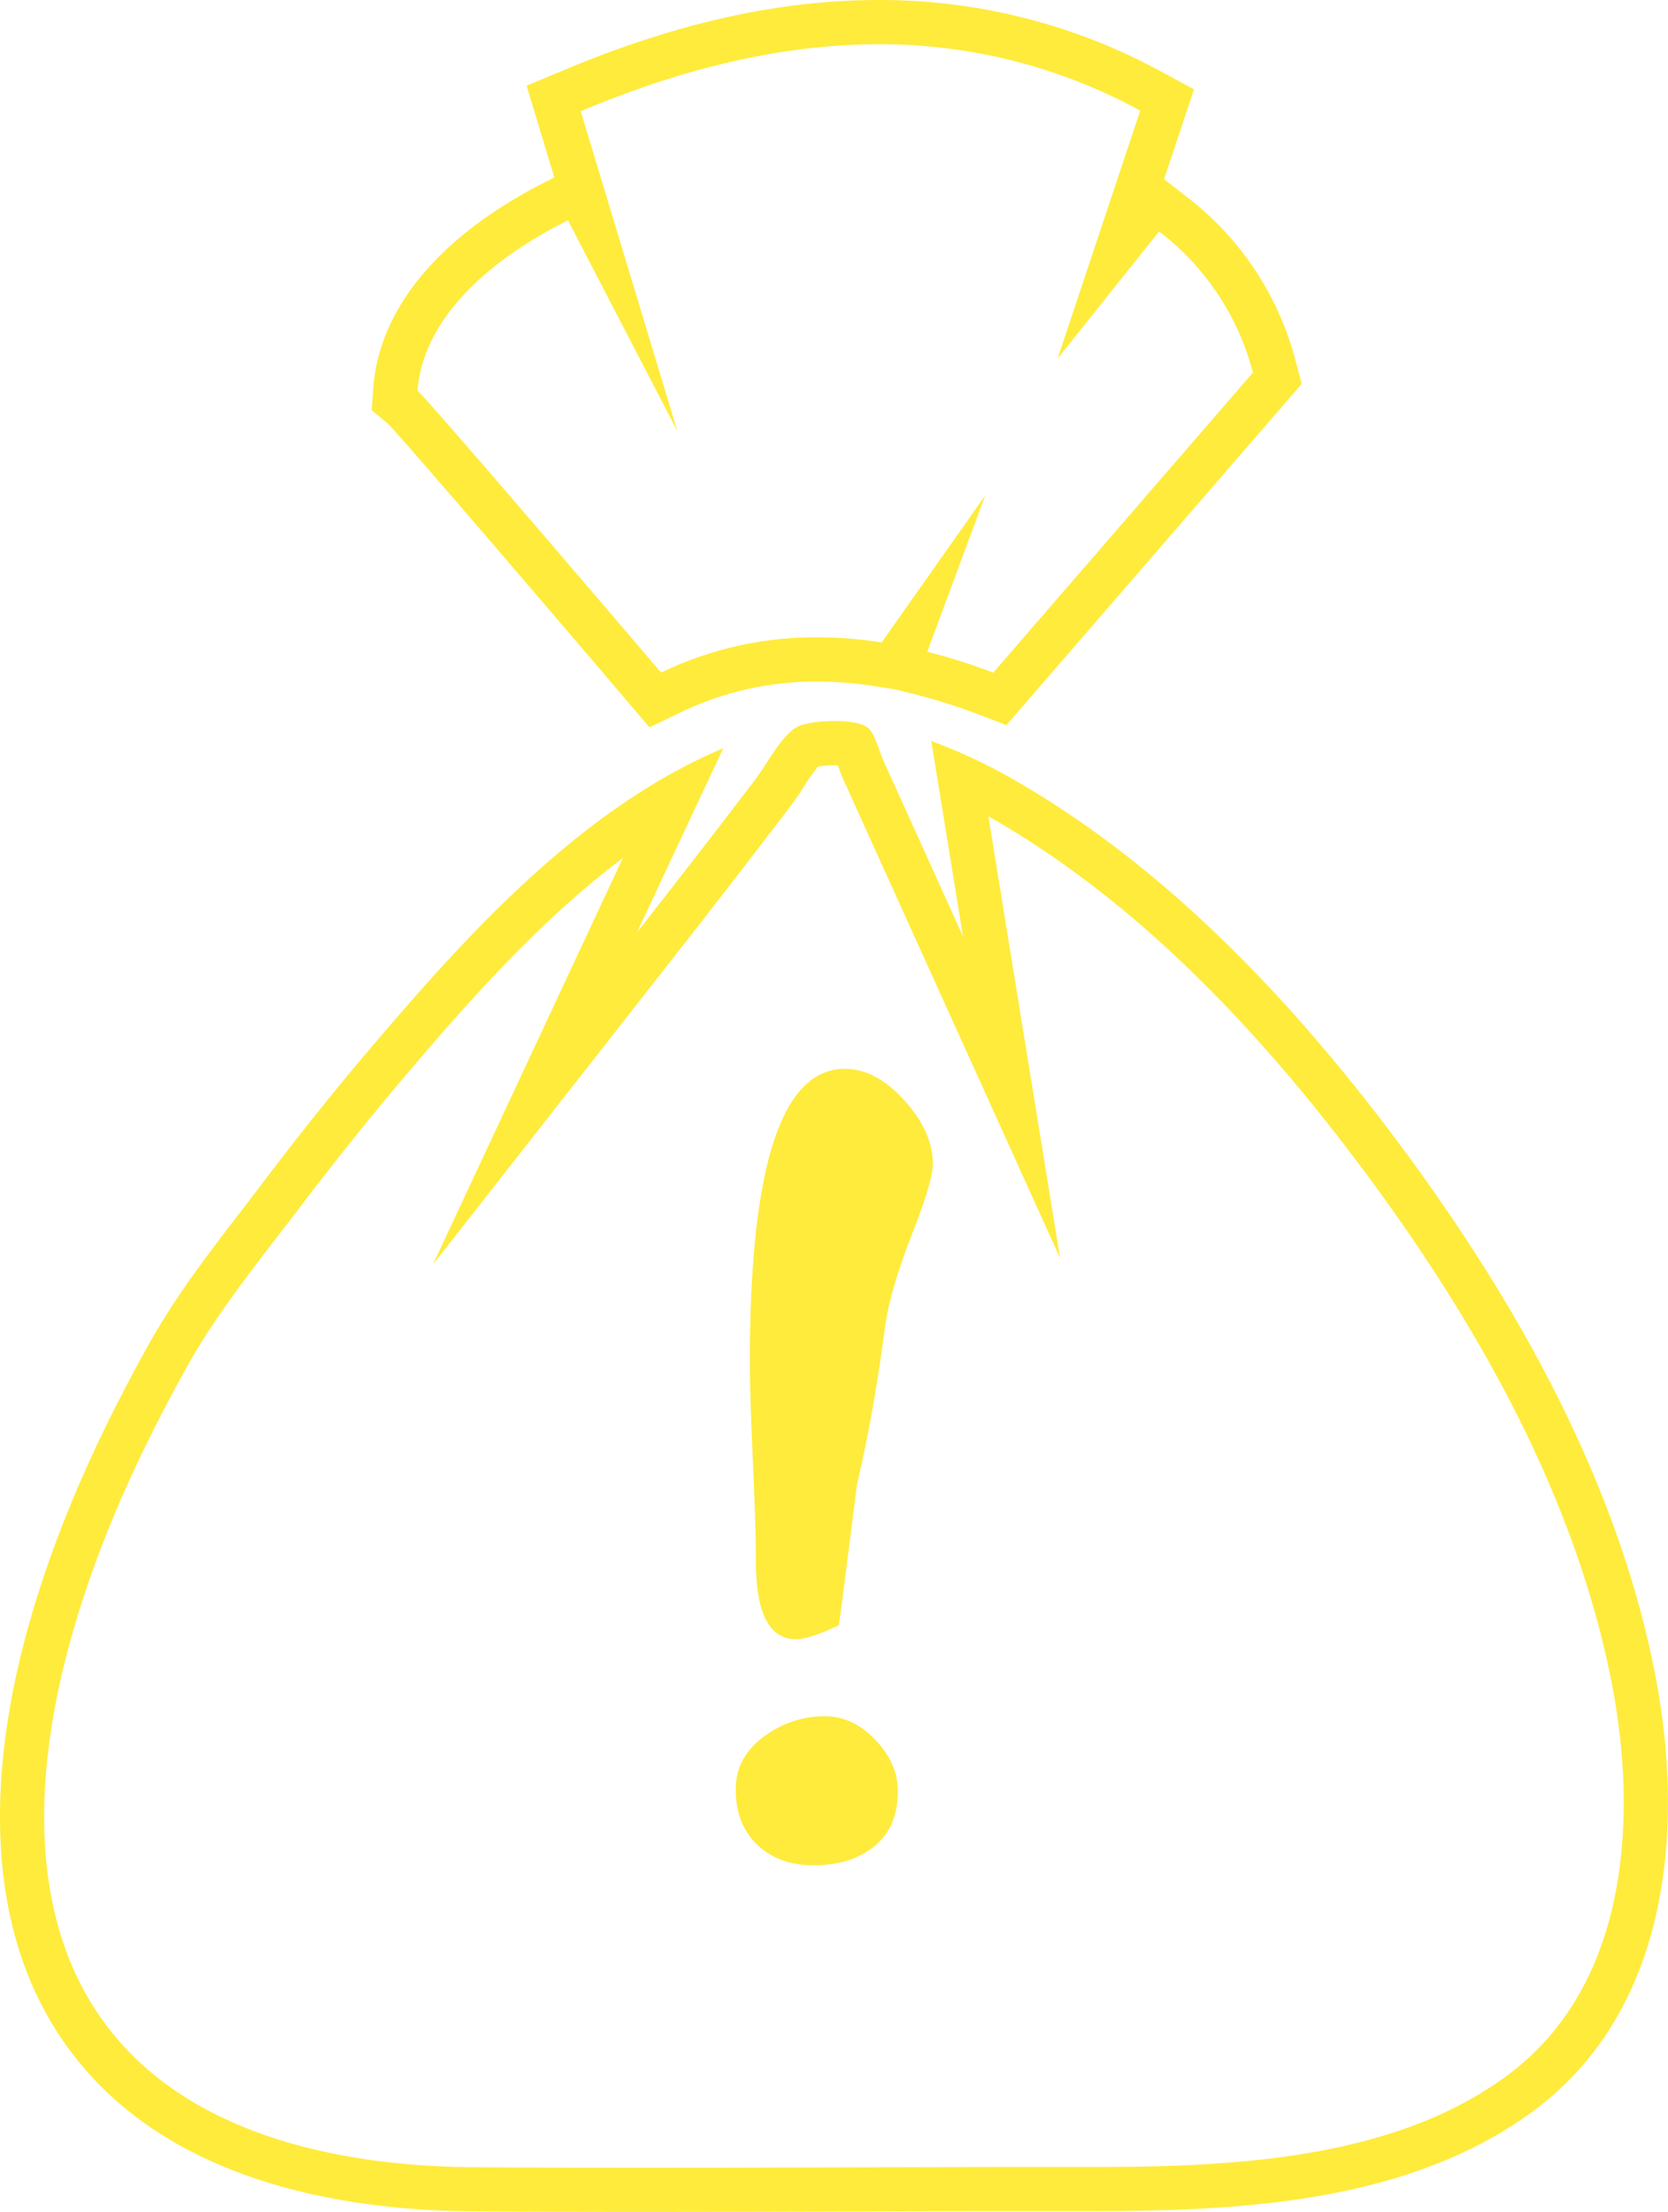 <svg xmlns="http://www.w3.org/2000/svg" viewBox="0 0 678.43 899.29"><defs><style>.cls-1{fill:#ffeb3b;}</style></defs><title>Var Calculator</title><g id="Layer_2" data-name="Layer 2"><g id="Layer_2-2" data-name="Layer 2"><path class="cls-1" d="M339.34,311.15l1.46,0,0,.08c.63,1.78,1.29,3.61,2.11,5.43L354.38,342l20.92,46.2,55.87,123.32-21.7-133.63-6.62-40.75-.85-5.26c1.75,1,3.53,2,5.33,3.08,52.42,31,102,78.95,151.61,146.68,24.3,33.18,44.52,66,60.1,97.6,17.88,36.26,30.25,72.06,36.76,106.41,6.08,32.07,6.16,62.81.24,88.89-6.79,29.88-21.26,53.19-43,69.28-20.5,15.15-46.09,25.31-78.23,31.07-30.24,5.41-62.51,6.14-90.09,6.14h-2.47l-18.46,0c-26.88,0-54.21.09-80.64.16s-53.71.17-80.55.17c-26,0-49-.08-70.21-.24-48.32-.37-113.36-10.6-148.8-57.25s-27.64-111.06-14.91-157c9.78-35.31,25.43-72,47.83-112,10.05-18,23.45-35.39,36.42-52.24,2.7-3.5,5.49-7.13,8.21-10.7,15.15-19.93,29.37-37.69,43.5-54.3C184,414.78,205.08,390.83,227.93,370q12.88-11.75,25.39-21.13-5.37,11.47-10.56,22.58L176.11,514.07l97.12-123.88c9.12-11.63,18.61-23.82,28.21-36.25,8-10.4,14.54-18.88,20.47-26.69,1.64-2.17,3.19-4.55,4.83-7.08a84.28,84.28,0,0,1,6-8.51,41.09,41.09,0,0,1,6.62-.51m0-18c-5.66,0-11.42.78-14.29,2-6.68,2.78-12.93,15.24-17.47,21.23q-10.12,13.33-20.38,26.57-14,18.12-28.13,36.15,17.51-37.47,35.11-74.91C236.6,328.52,190.52,379.33,150.91,425.9,135.67,443.82,121,462.24,106.79,481c-15.94,21-33.15,42.05-46,65.06-20.52,36.7-38.22,75.39-49.47,116C-4.37,718.6-8.19,785.44,29.23,834.69c37.73,49.65,103.87,63.91,163,64.36q35.18.26,70.35.24c53.73,0,107.47-.33,161.19-.33l18.43,0h2.5c60.3,0,128.72-3.55,179-40.74,54.8-40.52,61.61-113.53,49.77-176-14.57-76.83-54.25-148.77-100-211.29-42.57-58.13-94.41-114.58-157-151.54a220.56,220.56,0,0,0-37.69-18.1l12.9,79.41-32.37-71.46c-1.63-3.59-3.14-10.05-5.86-12.94-2.14-2.27-8.08-3.17-14.13-3.17Z"/><path class="cls-1" d="M357.42,18A220.13,220.13,0,0,1,463.77,45L430.18,145.75l41.25-51.66a105.57,105.57,0,0,1,38.17,57.39L404,273.47a244,244,0,0,0-26.86-8.5l23.59-63.54L358.6,261.19a171.93,171.93,0,0,0-26.26-2.08,144,144,0,0,0-63.45,14.36S174.74,163,169.82,158.85C171.88,131.23,196.16,107,231,89.57l44.49,85.66-39.29-130C277.4,27.88,317.9,18,357.42,18m0-18C317,0,275,9.35,229.19,28.58l-15,6.27,4.69,15.53,6.58,21.78-2.61,1.31c-43.38,21.71-68.6,51.56-71,84.05l-.68,9.23,6.65,5.55c6.94,7.1,63.11,72.65,97.35,112.85l9,10.58,12.51-6.05a126.72,126.72,0,0,1,55.62-12.57A154.13,154.13,0,0,1,355.85,279l8.27,1.28,8.6,2.17a225.87,225.87,0,0,1,24.88,7.87l11.76,4.47,8.23-9.51,105.61-122,6.25-7.21L527,146.85a123.11,123.11,0,0,0-44.54-67l-9-7,7.4-22.2,4.78-14.34-13.3-7.19A239.15,239.15,0,0,0,357.42,0Z"/><path class="cls-1" d="M365.18,728.27q0,14.64-9.56,22.37T331,758.37q-14.25,0-23-8.34t-8.75-22.57q0-13,11.39-21.36a41.1,41.1,0,0,1,24.81-8.34q11.38,0,20.55,9.56T365.18,728.27Zm14.24-255.06q0-13-11.59-25.84t-24.21-12.81Q305,434.56,305,553.35q0,13.41,1.22,40.68t1.23,40.68q0,31.72,16.27,31.73,5.69,0,17.49-5.7,1.21-8.54,7.32-57,6.92-29.68,11.39-63.87,2-15,10.78-37.42T379.42,473.21Z"/></g></g></svg>